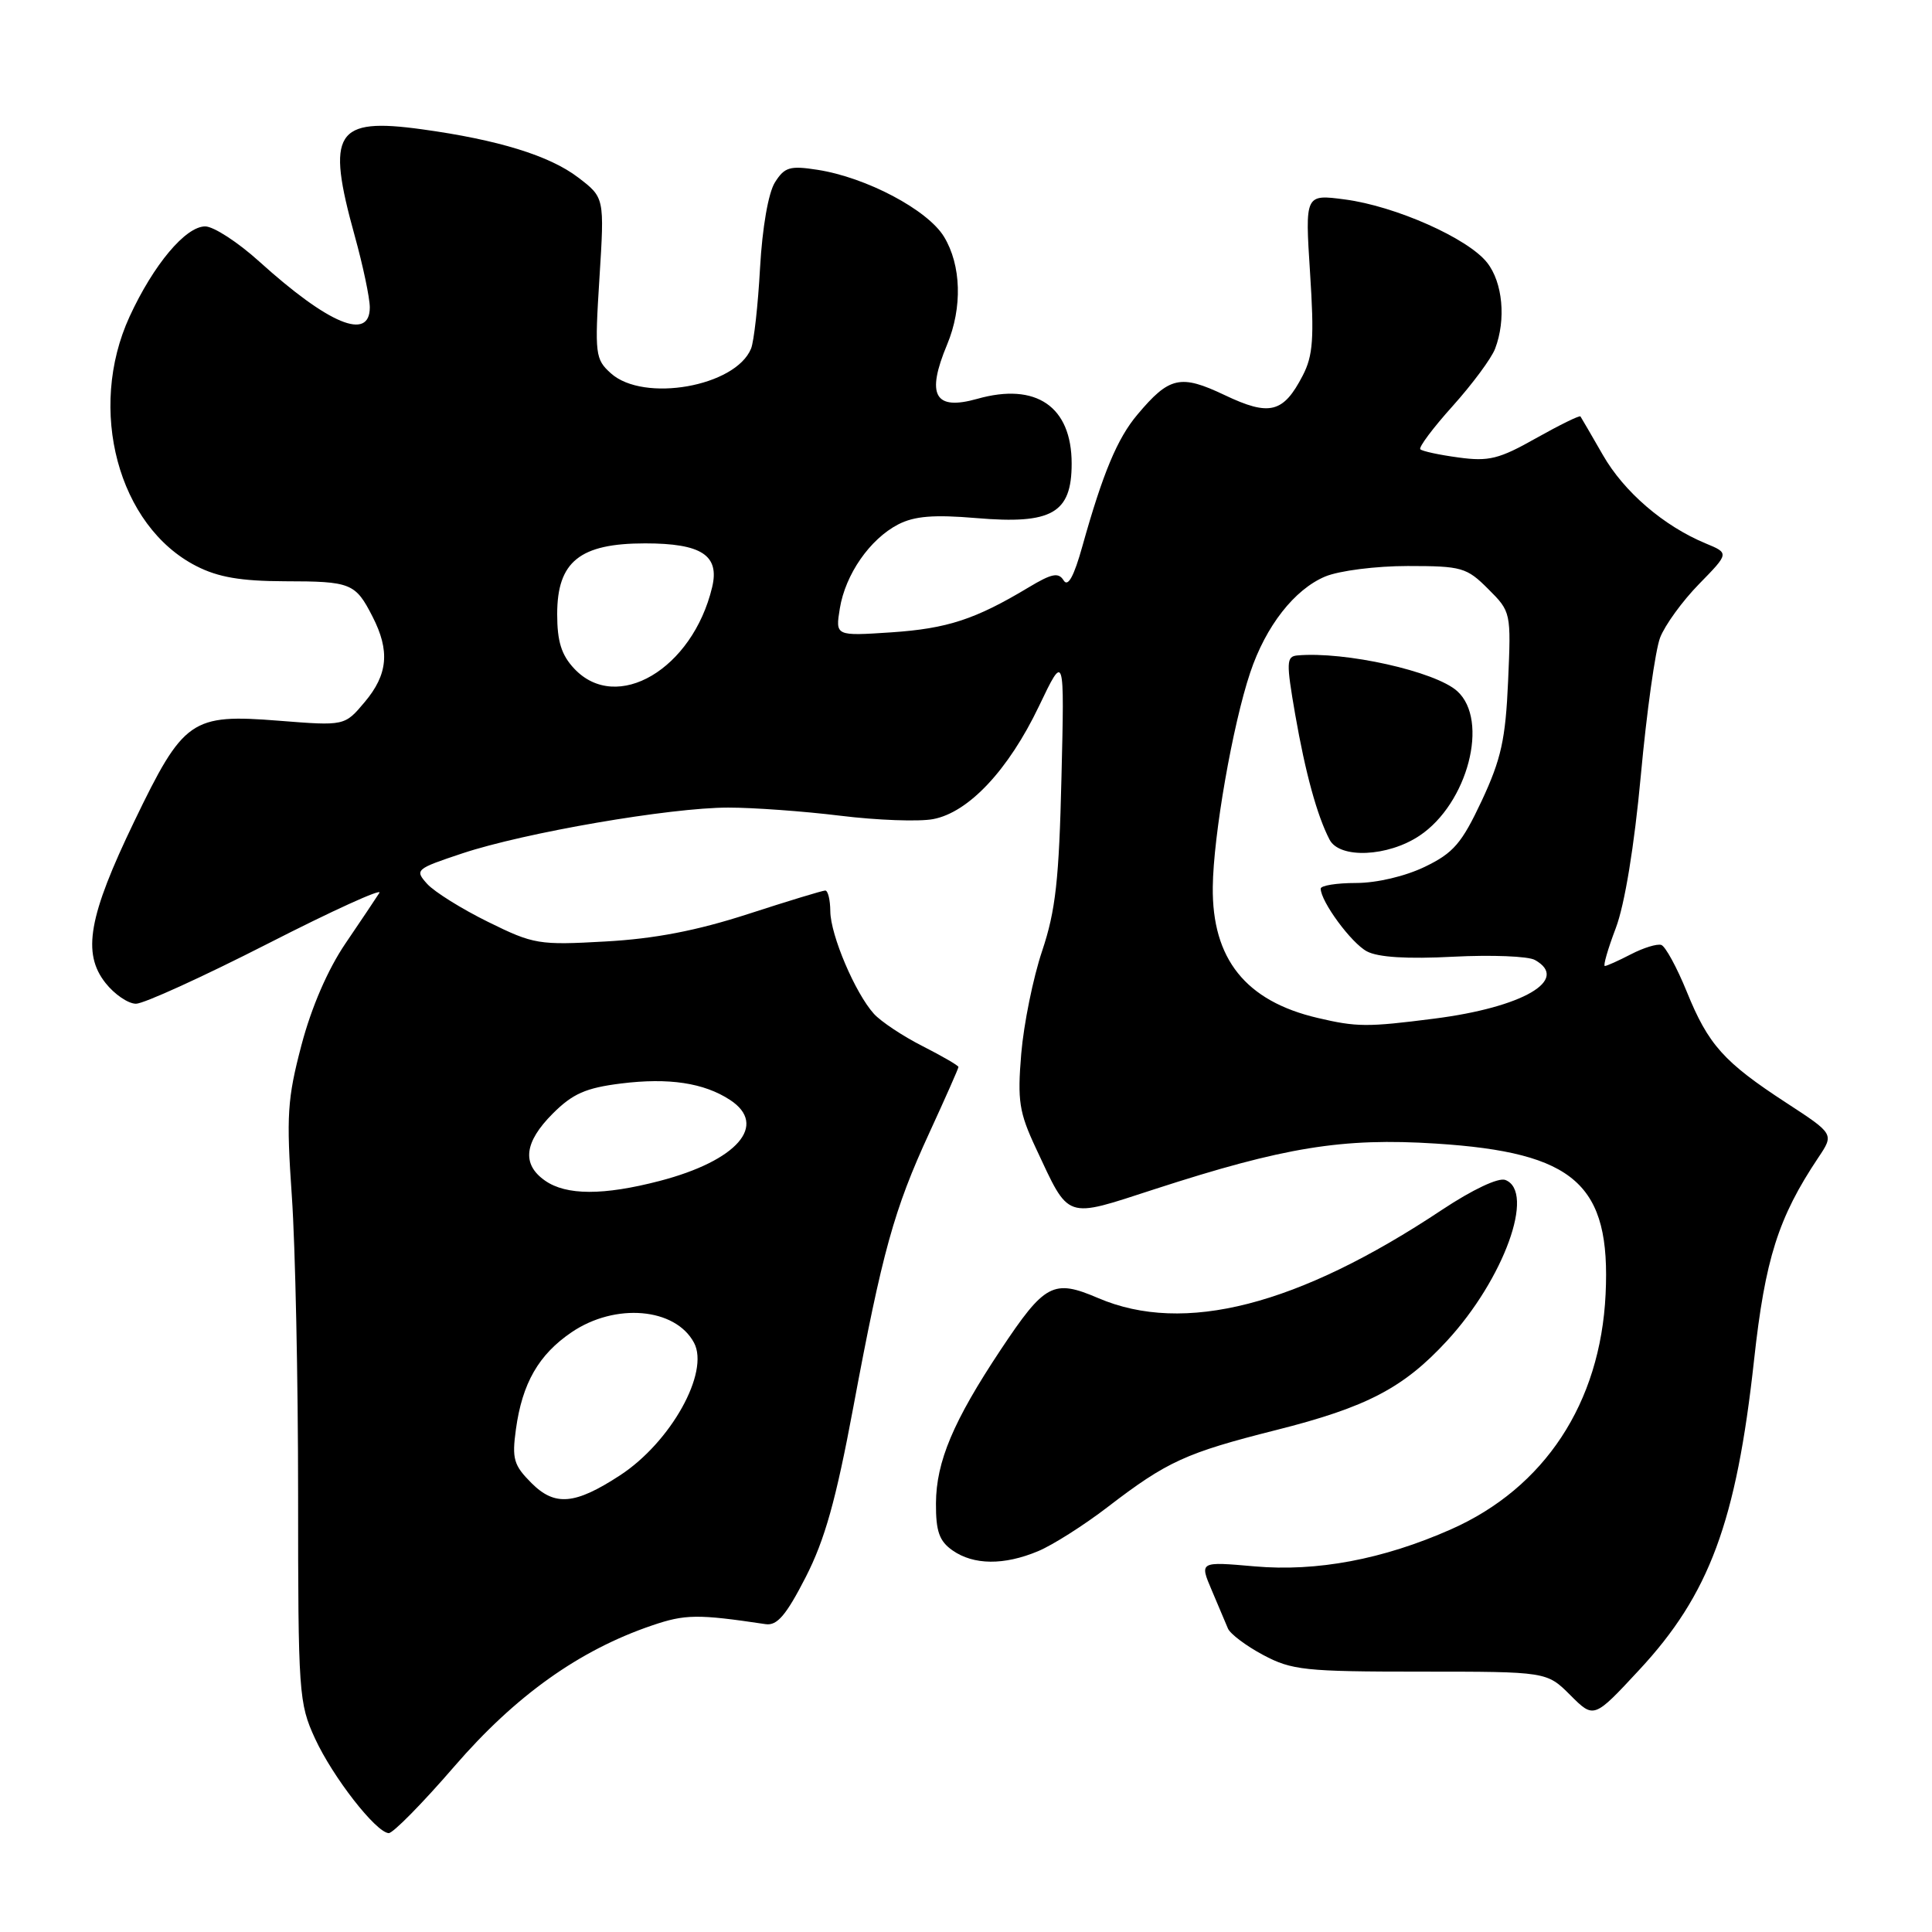 <?xml version="1.0" encoding="UTF-8" standalone="no"?>
<!DOCTYPE svg PUBLIC "-//W3C//DTD SVG 1.1//EN" "http://www.w3.org/Graphics/SVG/1.1/DTD/svg11.dtd" >
<svg xmlns="http://www.w3.org/2000/svg" xmlns:xlink="http://www.w3.org/1999/xlink" version="1.1" viewBox="0 0 256 256">
 <g >
 <path fill="currentColor"
d=" M 60.21 234.05 C 68.31 224.68 76.74 218.67 86.37 215.39 C 90.79 213.88 92.42 213.86 101.46 215.21 C 102.97 215.43 104.17 214.03 106.75 209.00 C 109.30 204.02 110.77 198.76 113.06 186.50 C 116.92 165.82 118.45 160.30 123.14 150.11 C 125.26 145.50 127.00 141.57 127.00 141.38 C 127.00 141.19 124.86 139.95 122.25 138.62 C 119.64 137.30 116.74 135.37 115.80 134.34 C 113.31 131.58 110.05 123.91 110.02 120.75 C 110.01 119.24 109.71 118.00 109.35 118.00 C 109.00 118.00 104.39 119.40 99.10 121.12 C 92.34 123.31 86.76 124.39 80.25 124.75 C 71.40 125.25 70.72 125.14 64.68 122.16 C 61.20 120.45 57.57 118.18 56.61 117.13 C 54.93 115.26 55.06 115.14 61.28 113.07 C 69.52 110.33 88.78 107.01 96.50 107.01 C 99.80 107.01 106.49 107.49 111.36 108.09 C 116.24 108.69 121.76 108.89 123.63 108.54 C 128.35 107.66 133.63 102.02 137.67 93.57 C 141.05 86.50 141.05 86.50 140.65 103.00 C 140.33 116.56 139.88 120.66 138.09 126.00 C 136.89 129.57 135.65 135.70 135.32 139.62 C 134.80 145.87 135.04 147.39 137.25 152.12 C 141.76 161.74 140.98 161.47 153.00 157.57 C 170.19 151.99 177.90 150.74 190.26 151.53 C 208.72 152.71 213.45 156.91 212.75 171.50 C 212.06 185.93 204.66 197.16 192.25 202.65 C 183.26 206.63 174.47 208.28 166.22 207.55 C 158.94 206.91 158.94 206.91 160.56 210.71 C 161.45 212.79 162.42 215.08 162.71 215.79 C 163.01 216.50 165.10 218.08 167.37 219.29 C 171.16 221.31 172.90 221.50 188.23 221.50 C 204.96 221.50 204.96 221.50 208.08 224.62 C 211.20 227.74 211.20 227.74 217.18 221.30 C 226.50 211.29 230.07 201.67 232.42 180.23 C 233.89 166.80 235.63 161.33 240.94 153.38 C 243.03 150.26 243.03 150.26 236.68 146.12 C 228.41 140.73 226.36 138.44 223.50 131.39 C 222.19 128.17 220.67 125.39 220.13 125.21 C 219.58 125.03 217.78 125.58 216.12 126.44 C 214.46 127.30 212.90 128.00 212.65 128.00 C 212.40 128.00 213.05 125.74 214.10 122.98 C 215.28 119.87 216.55 112.15 217.42 102.73 C 218.19 94.35 219.34 86.15 219.97 84.50 C 220.60 82.85 222.92 79.65 225.12 77.40 C 229.13 73.30 229.13 73.30 226.02 72.01 C 220.45 69.70 215.19 65.18 212.39 60.29 C 210.88 57.66 209.54 55.36 209.42 55.18 C 209.30 55.01 206.66 56.31 203.54 58.06 C 198.64 60.83 197.27 61.17 193.27 60.62 C 190.73 60.28 188.45 59.79 188.20 59.53 C 187.95 59.28 189.88 56.70 192.49 53.80 C 195.09 50.90 197.63 47.48 198.11 46.20 C 199.58 42.35 199.12 37.42 197.05 34.80 C 194.52 31.58 184.91 27.31 178.21 26.43 C 172.92 25.73 172.92 25.73 173.59 36.16 C 174.15 44.80 173.99 47.12 172.62 49.76 C 170.05 54.73 168.23 55.19 162.27 52.35 C 156.42 49.57 154.94 49.90 150.71 54.94 C 148.05 58.09 146.12 62.73 143.42 72.38 C 142.30 76.39 141.51 77.83 140.94 76.91 C 140.26 75.81 139.38 75.98 136.30 77.83 C 129.24 82.07 125.53 83.29 118.10 83.79 C 110.69 84.28 110.69 84.28 111.28 80.63 C 112.02 76.10 115.26 71.44 119.01 69.49 C 121.17 68.38 123.72 68.17 129.39 68.65 C 139.39 69.50 142.00 68.00 142.00 61.43 C 142.00 53.87 137.30 50.64 129.49 52.85 C 123.84 54.44 122.69 52.38 125.50 45.65 C 127.54 40.76 127.38 35.13 125.08 31.36 C 122.91 27.80 114.78 23.50 108.32 22.50 C 104.66 21.93 103.96 22.14 102.68 24.17 C 101.81 25.56 101.01 30.15 100.71 35.50 C 100.44 40.45 99.90 45.26 99.52 46.19 C 97.47 51.22 85.29 53.37 80.95 49.47 C 78.87 47.60 78.79 46.97 79.43 36.84 C 80.10 26.18 80.10 26.18 76.60 23.51 C 72.81 20.62 66.00 18.52 55.89 17.13 C 44.41 15.55 43.19 17.50 47.00 31.24 C 48.10 35.21 49.00 39.48 49.00 40.73 C 49.00 45.23 43.56 42.97 34.35 34.65 C 31.52 32.09 28.30 30.00 27.19 30.00 C 24.59 30.00 20.34 35.07 17.17 41.95 C 11.52 54.25 15.66 69.73 26.02 75.01 C 28.91 76.49 31.93 77.00 37.71 77.02 C 46.51 77.03 47.09 77.26 49.36 81.70 C 51.69 86.24 51.40 89.37 48.33 93.02 C 45.67 96.19 45.67 96.19 36.95 95.50 C 25.34 94.58 24.33 95.28 17.79 108.84 C 11.73 121.41 10.86 126.30 13.98 130.25 C 15.17 131.76 16.99 133.00 18.02 133.00 C 19.05 133.00 26.90 129.42 35.47 125.05 C 44.04 120.67 50.70 117.64 50.27 118.31 C 49.85 118.98 47.82 122.00 45.77 125.02 C 43.43 128.47 41.26 133.48 39.94 138.50 C 38.07 145.61 37.93 147.84 38.67 158.50 C 39.13 165.10 39.50 182.88 39.50 198.00 C 39.50 224.41 39.59 225.69 41.75 230.38 C 44.11 235.49 49.79 242.78 51.50 242.90 C 52.05 242.94 55.97 238.96 60.21 234.05 Z  M 137.55 205.54 C 139.47 204.74 143.62 202.11 146.77 199.69 C 154.65 193.64 157.13 192.51 169.09 189.49 C 181.11 186.46 185.98 183.91 191.74 177.66 C 199.27 169.49 203.48 157.89 199.46 156.35 C 198.56 156.00 195.11 157.63 191.10 160.29 C 171.98 173.01 156.89 176.88 145.51 172.00 C 139.57 169.46 138.45 170.05 132.59 178.86 C 126.31 188.31 124.05 193.68 124.02 199.19 C 124.00 202.92 124.46 204.21 126.22 205.44 C 129.01 207.39 133.04 207.43 137.55 205.54 Z  M 70.43 196.52 C 68.07 194.16 67.82 193.31 68.36 189.40 C 69.20 183.28 71.37 179.50 75.74 176.53 C 81.53 172.60 89.48 173.28 91.96 177.92 C 94.05 181.83 88.89 191.09 82.17 195.48 C 76.20 199.38 73.53 199.62 70.43 196.52 Z  M 72.22 156.44 C 69.11 154.27 69.45 151.35 73.25 147.55 C 75.88 144.92 77.63 144.15 82.28 143.57 C 88.62 142.78 93.27 143.48 96.74 145.75 C 101.80 149.07 97.69 153.80 87.41 156.48 C 79.96 158.42 75.03 158.41 72.22 156.44 Z  M 174.59 134.88 C 165.06 132.65 160.59 127.07 160.70 117.53 C 160.77 110.73 163.33 96.06 165.66 89.12 C 167.72 82.96 171.52 78.10 175.60 76.39 C 177.46 75.62 182.30 75.00 186.54 75.00 C 193.69 75.00 194.34 75.19 197.19 78.04 C 200.22 81.06 200.23 81.14 199.83 90.29 C 199.49 97.98 198.91 100.59 196.34 106.10 C 193.69 111.74 192.60 113.02 188.81 114.85 C 186.20 116.11 182.43 117.00 179.68 117.00 C 177.11 117.00 175.00 117.34 175.00 117.75 C 175.01 119.46 179.05 124.96 181.12 126.06 C 182.59 126.85 186.47 127.09 192.56 126.77 C 197.62 126.51 202.50 126.70 203.38 127.20 C 208.08 129.82 201.78 133.49 190.00 134.98 C 181.18 136.11 179.77 136.10 174.59 134.88 Z  M 188.10 110.73 C 194.48 106.47 197.36 95.44 193.09 91.58 C 190.20 88.96 178.19 86.28 171.89 86.85 C 170.45 86.99 170.42 87.75 171.62 94.67 C 172.97 102.41 174.51 108.05 176.17 111.25 C 177.49 113.82 183.90 113.54 188.10 110.73 Z  M 76.09 88.60 C 74.39 86.79 73.83 85.00 73.83 81.37 C 73.83 74.41 76.83 72.00 85.48 72.00 C 92.96 72.00 95.38 73.58 94.36 77.82 C 91.76 88.67 81.72 94.59 76.09 88.60 Z "/>
</g>
</svg>